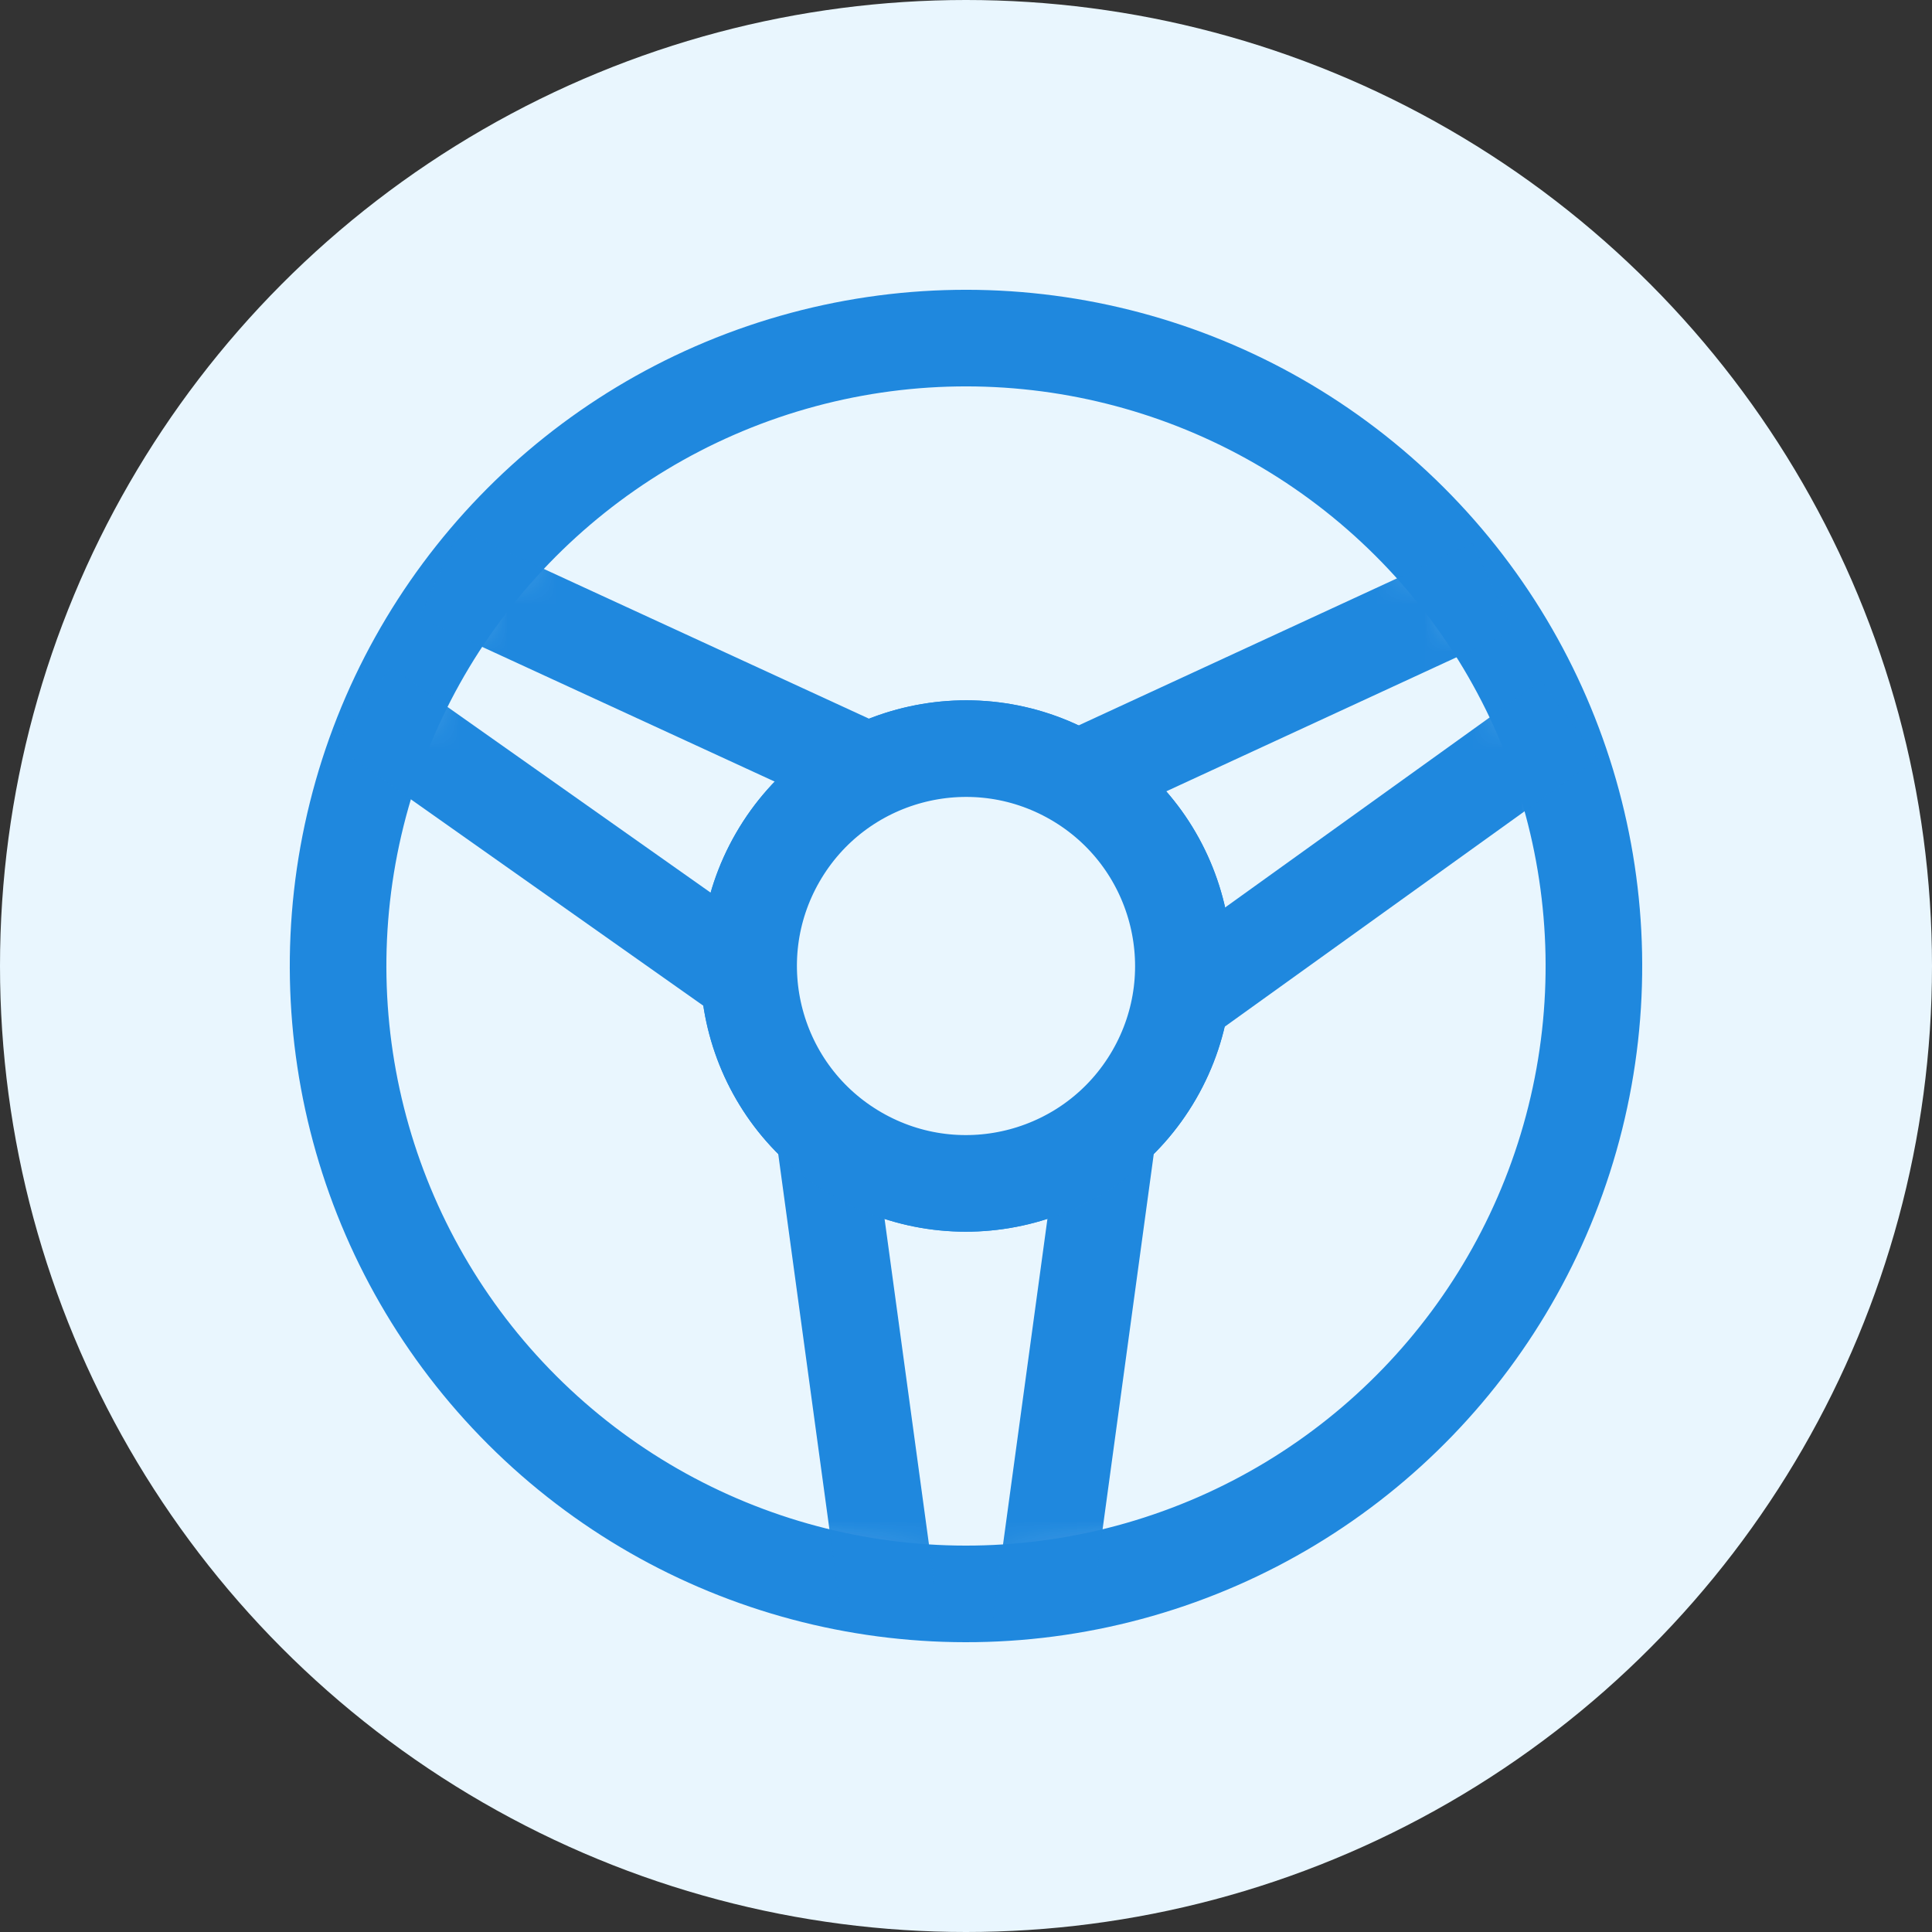 <?xml version="1.0" encoding="UTF-8"?>
<svg width="40px" height="40px" viewBox="0 0 40 40" version="1.1" xmlns="http://www.w3.org/2000/svg" xmlns:xlink="http://www.w3.org/1999/xlink">
    <rect x="0" y="0" width="40" height="40" fill="#333333" stroke="none"/>
    <!-- Generator: Sketch 51.3 (57544) - http://www.bohemiancoding.com/sketch -->
    <title>Artboard</title>
    <desc>Created with Sketch.</desc>
    <defs>
        <circle id="path-1" cx="20" cy="20" r="13"></circle>
    </defs>
    <g id="Artboard" stroke="none" stroke-width="1" fill="none" fill-rule="evenodd">
        <g id="iconBeam" transform="translate(5, 6)"></g>
        <circle id="Oval" fill="#E9F6FE" fill-rule="nonzero" cx="20" cy="20" r="20"></circle>
        <mask id="mask-2" fill="white">
            <use xlink:href="#path-1"></use>
        </mask>
        <use id="Oval-2" stroke="#1F88DE" stroke-width="2" fill-rule="nonzero" transform="translate(20, 20) rotate(74) translate(-20, -20) " xlink:href="#path-1"></use>
        <g id="Group-3" mask="url(#mask-2)" fill-rule="nonzero" stroke="#1F88DE" stroke-width="2">
            <g transform="translate(17, 23)">
                <path d="M0,0 L1.5,11" id="Path-2-Copy-4"></path>
                <path d="M6,0 L4.5,11" id="Path-2-Copy-3"></path>
            </g>
        </g>
        <g id="Group" mask="url(#mask-2)">
            <g transform="translate(20.951, 15.353) rotate(120) translate(-20.951, -15.353) translate(11.451, 2.853)">
                <g id="Group-2" stroke="none" stroke-width="1" fill="none" fill-rule="evenodd" transform="translate(7.312, 6.848) rotate(120) translate(-7.312, -6.848) translate(3.312, 0.848)">
                    <path d="M1.386,1.096 L2.423,11.5" id="Path-2" stroke="#1F88DE" stroke-width="2" fill-rule="nonzero"></path>
                    <path d="M6.5,1.5 L5.588,11.5" id="Path-2" stroke="#1F88DE" stroke-width="2" fill-rule="nonzero"></path>
                </g>
                <path d="M11.5,14.5 L12.423,24.5" id="Path-2-Copy-2" stroke="#1F88DE" stroke-width="2" fill="none" fill-rule="nonzero"></path>
                <path d="M16.5,14.5 L15.588,24.5" id="Path-2-Copy" stroke="#1F88DE" stroke-width="2" fill="none" fill-rule="nonzero"></path>
                <circle id="Oval-2" stroke="#1F88DE" stroke-width="2" fill="none" fill-rule="nonzero" cx="14" cy="11" r="4.5"></circle>
                <circle id="Oval-2-Copy" stroke="#1F88DE" stroke-width="2" fill="#E9F6FE" fill-rule="nonzero" cx="14" cy="11" r="4.5"></circle>
            </g>
        </g>
    </g>
</svg>